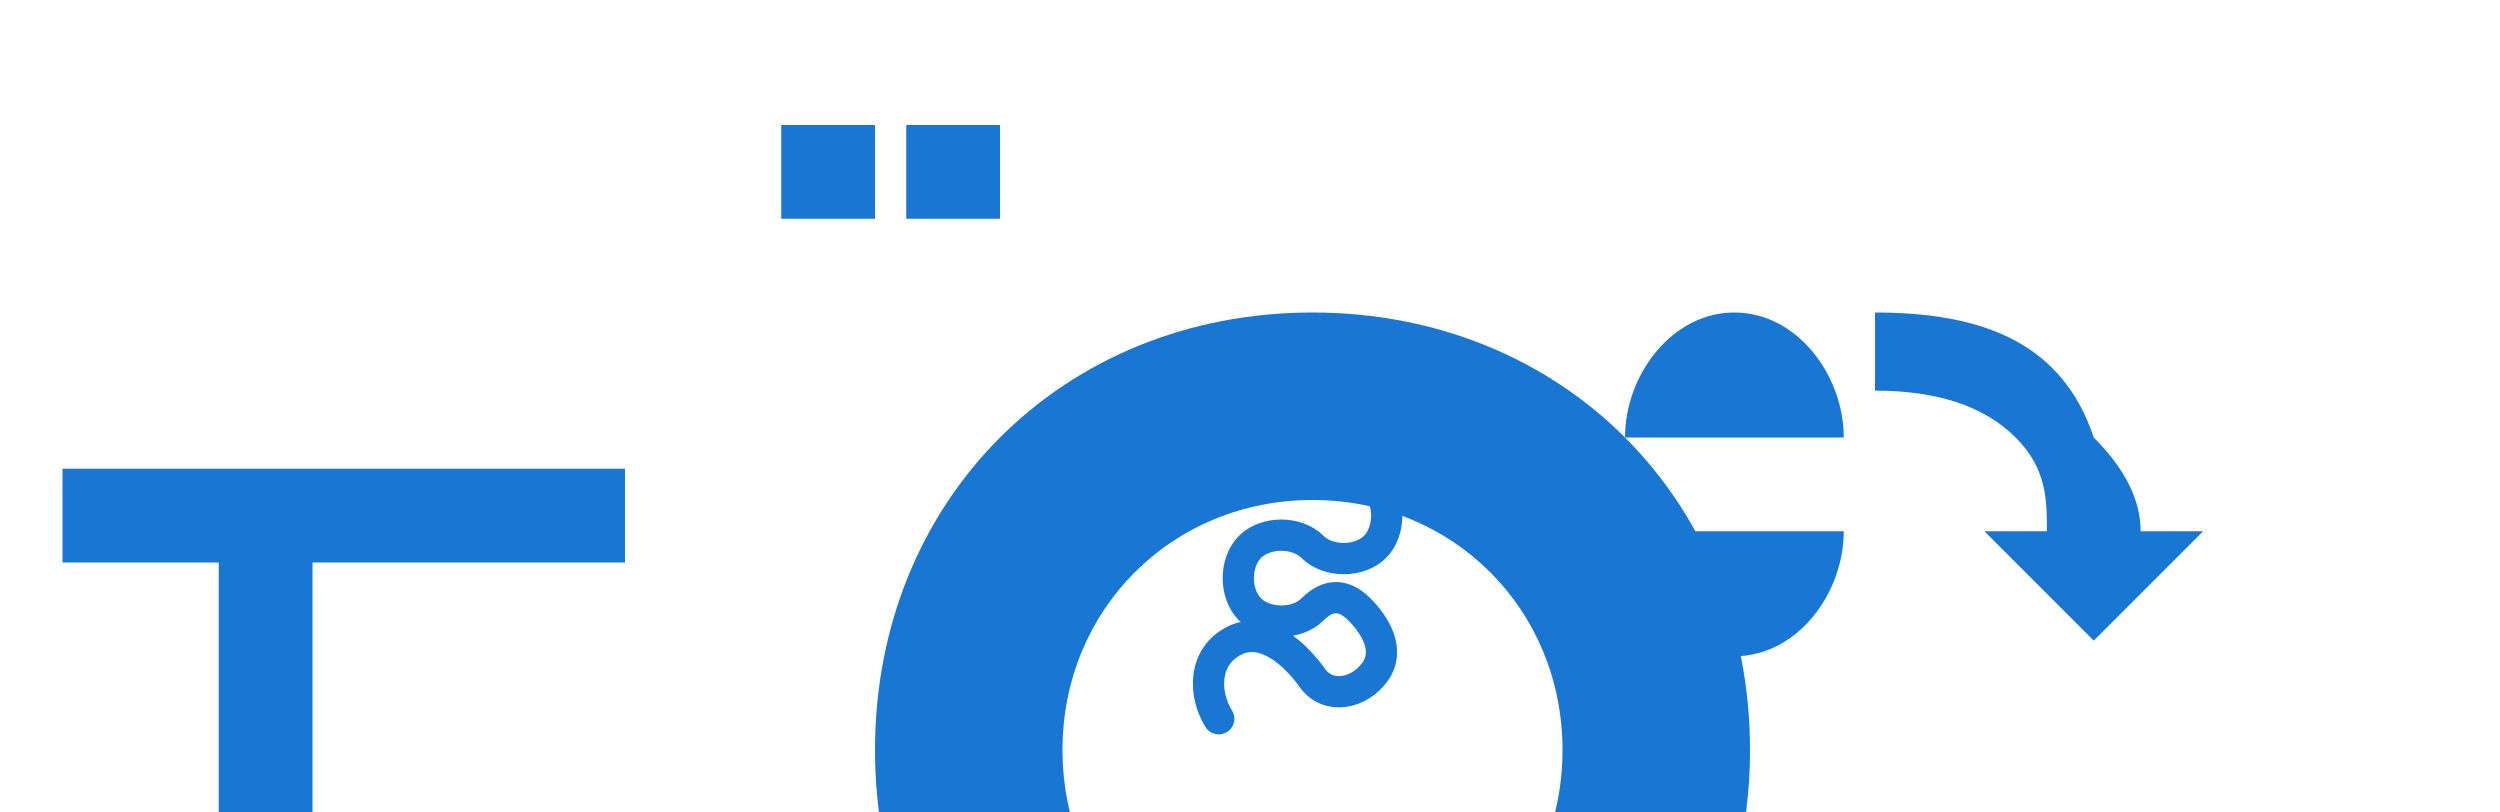 <svg width="800" height="260" viewBox="0 0 800 260" xmlns="http://www.w3.org/2000/svg">
  <!-- Circle with hand representing Breeg logo -->
  <path d="M420 100C340 100 280 160 280 240S340 380 420 380s140-60 140-140S500 100 420 100zm0 220c-45 0-80-35-80-80s35-80 80-80 80 35 80 80-35 80-80 80z" fill="#1976D2"/>
  
  <!-- Hand representation in the logo -->
  <path d="M390 230c-5-8-5-20 5-25s20 5 25 12c5 7 15 5 20-2 5-7 0-15-5-20-5-5-10-5-15 0-5 5-15 5-20 0s-5-15 0-20c5-5 15-5 20 0 5 5 15 5 20 0 5-5 5-15 0-20" stroke="#1976D2" stroke-width="10" fill="none" stroke-linecap="round"/>
  
  <!-- Horizontal bar in logo -->
  <path d="M200 150H20v30h50v90h30v-90h100v-30z" fill="#1976D2"/>
  
  <!-- Rectangle blocks at top -->
  <rect x="250" y="40" width="30" height="30" fill="#1976D2"/>
  <rect x="290" y="40" width="30" height="30" fill="#1976D2"/>
  
  <!-- Text part of the logo -->
  <path d="M590 140c0-20-15-40-35-40s-35 20-35 40h70zm-70 30c0 20 15 40 35 40s35-20 35-40h-70z" fill="#1976D2"/>
  <path d="M670 140c-10-30-35-40-70-40v25c20 0 35 5 45 15 10 10 10 20 10 30h-20l35 35 35-35h-20c0-10-5-20-15-30z" fill="#1976D2"/>
</svg>
